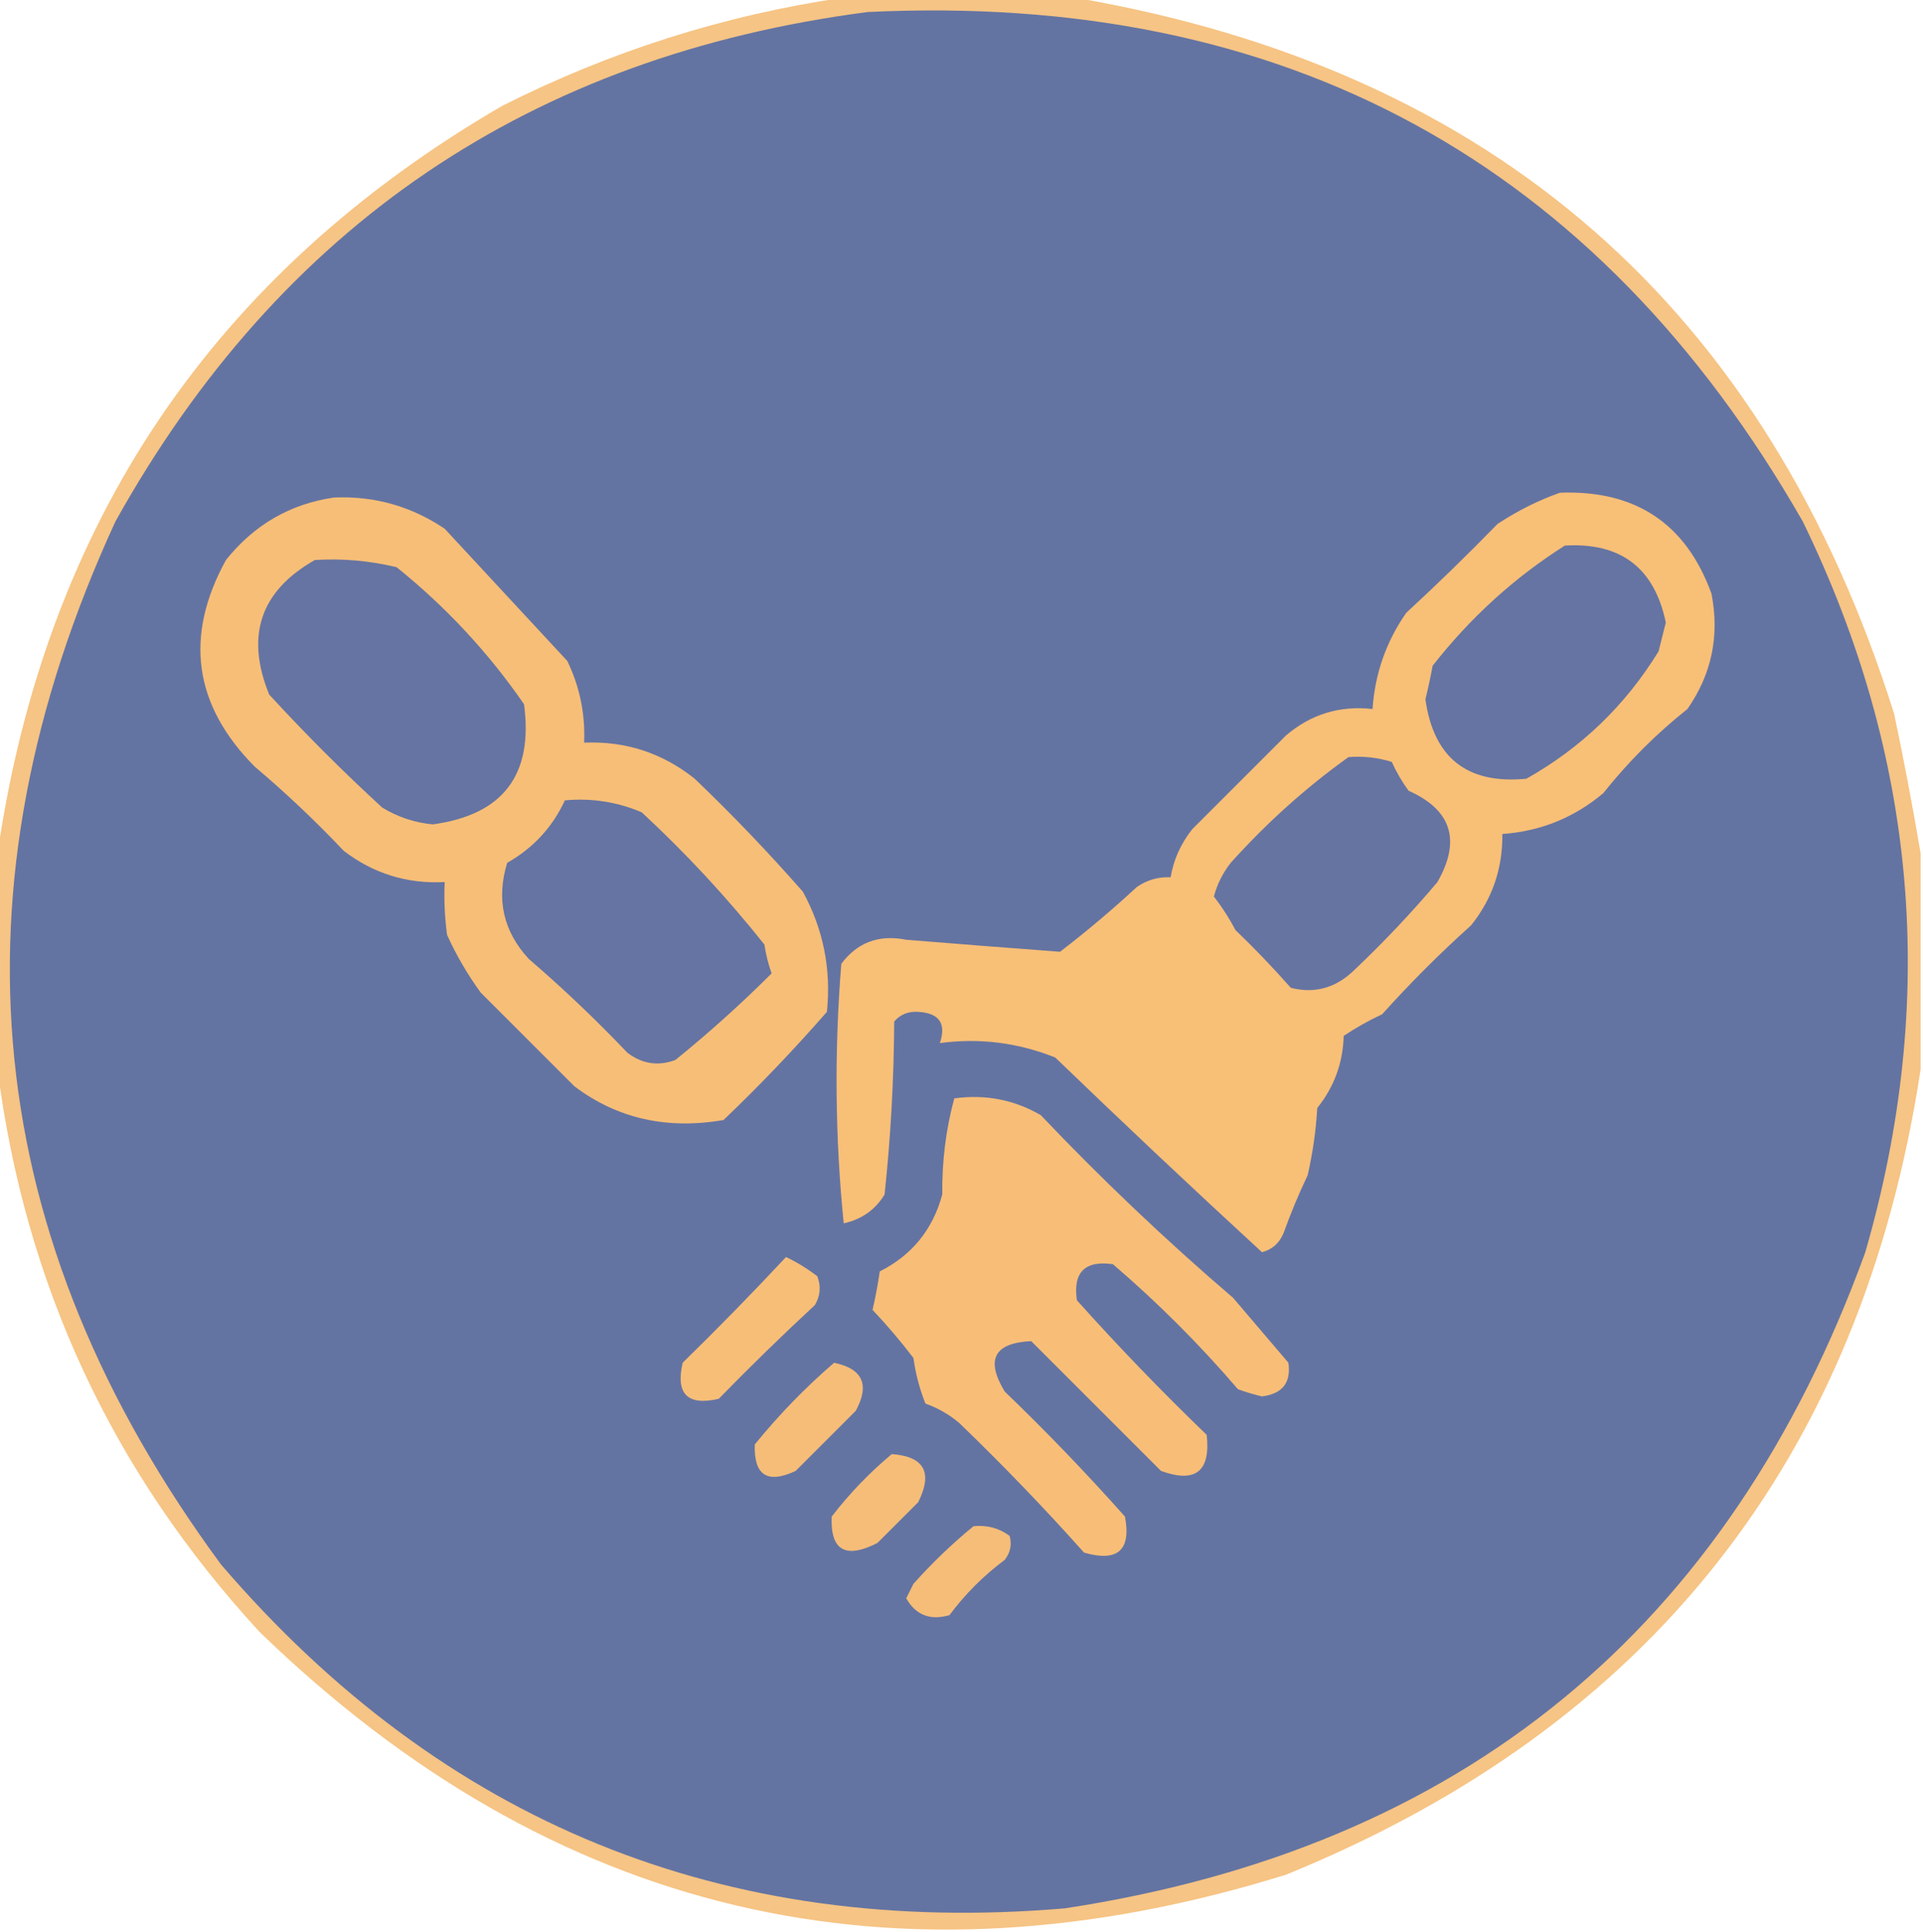 <?xml version="1.0" encoding="UTF-8"?>
<!DOCTYPE svg PUBLIC "-//W3C//DTD SVG 1.1//EN" "http://www.w3.org/Graphics/SVG/1.1/DTD/svg11.dtd">
<svg xmlns="http://www.w3.org/2000/svg" version="1.1" width="400px" height="402px" style="shape-rendering:geometricPrecision; text-rendering:geometricPrecision; image-rendering:optimizeQuality; fill-rule:evenodd; clip-rule:evenodd" xmlns:xlink="http://www.w3.org/1999/xlink">
<g><path style="opacity:0.907" fill="#f6be78" d="M 175.5,-0.5 C 191.5,-0.5 207.5,-0.5 223.5,-0.5C 310.586,14.412 367.419,64.078 394,148.5C 396.055,158.267 397.888,167.934 399.5,177.5C 399.5,192.5 399.5,207.5 399.5,222.5C 387.165,303.357 343.165,359.191 267.5,390C 186.032,415.338 114.866,398.505 54,339.5C 23.411,306.32 5.244,267.32 -0.5,222.5C -0.5,207.5 -0.5,192.5 -0.5,177.5C 9.465,108.731 44.465,56.897 104.5,22C 127.074,10.615 150.741,3.115 175.5,-0.5 Z"/></g>
<g><path style="opacity:1" fill="#6474a2" d="M 180.5,2.5 C 267.353,-1.669 332.186,33.664 375,108.5C 398.824,157.423 403.157,208.09 388,260.5C 359.556,338.939 304.056,384.439 221.5,397C 150.606,403.048 92.106,379.214 46,325.5C -4.014,257.637 -11.347,185.304 24,108.5C 58.301,46.923 110.467,11.59 180.5,2.5 Z"/></g>
<g><path style="opacity:1" fill="#f7be77" d="M 69.5,103.5 C 77.885,103.149 85.552,105.316 92.5,110C 101,119.167 109.5,128.333 118,137.5C 120.593,142.871 121.759,148.538 121.5,154.5C 130.099,154.132 137.765,156.632 144.5,162C 152.365,169.53 159.865,177.364 167,185.5C 171.258,193.305 172.925,201.638 172,210.5C 165.17,218.329 158.004,225.829 150.5,233C 138.73,235.036 128.396,232.703 119.5,226C 112.973,219.473 106.473,212.973 100,206.5C 97.268,202.759 94.934,198.759 93,194.5C 92.501,190.848 92.335,187.182 92.5,183.5C 84.681,183.905 77.681,181.738 71.5,177C 65.636,170.801 59.469,164.968 53,159.5C 40.285,146.7 38.285,132.367 47,116.5C 52.891,109.145 60.391,104.812 69.5,103.5 Z"/></g>
<g><path style="opacity:1" fill="#f8bf77" d="M 324.5,102.5 C 340.211,101.924 350.711,108.924 356,123.5C 357.717,132.247 356.05,140.247 351,147.5C 344.5,152.667 338.667,158.5 333.5,165C 327.441,170.101 320.441,172.934 312.5,173.5C 312.585,180.651 310.419,186.984 306,192.5C 299.5,198.333 293.333,204.5 287.5,211C 284.705,212.3 282.039,213.8 279.5,215.5C 279.341,221.131 277.508,226.131 274,230.5C 273.727,235.229 273.061,239.896 272,244.5C 270.147,248.385 268.48,252.385 267,256.5C 266.128,258.613 264.628,259.946 262.5,260.5C 247.937,247.099 233.604,233.599 219.5,220C 211.723,216.89 203.723,215.89 195.5,217C 196.871,212.918 195.371,210.751 191,210.5C 188.966,210.354 187.299,211.02 186,212.5C 185.938,224.57 185.272,236.57 184,248.5C 182.078,251.662 179.245,253.662 175.5,254.5C 173.702,236.657 173.536,218.657 175,200.5C 178.349,196.037 182.849,194.37 188.5,195.5C 199.198,196.375 209.865,197.208 220.5,198C 226.059,193.727 231.392,189.227 236.5,184.5C 238.618,183.054 240.951,182.387 243.5,182.5C 244.117,178.835 245.617,175.502 248,172.5C 254.5,166 261,159.5 267.5,153C 272.697,148.57 278.697,146.737 285.5,147.5C 285.999,140.159 288.332,133.492 292.5,127.5C 298.986,121.515 305.319,115.348 311.5,109C 315.694,106.236 320.028,104.069 324.5,102.5 Z"/></g>
<g><path style="opacity:1" fill="#6574a2" d="M 325.5,113.5 C 337.127,112.809 344.127,118.142 346.5,129.5C 346,131.5 345.5,133.5 345,135.5C 338.093,146.741 328.927,155.574 317.5,162C 305.224,163.197 298.224,157.697 296.5,145.5C 297.064,143.181 297.564,140.847 298,138.5C 305.839,128.485 315.005,120.151 325.5,113.5 Z"/></g>
<g><path style="opacity:1" fill="#6574a2" d="M 65.5,116.5 C 71.262,116.149 76.928,116.649 82.5,118C 92.746,126.244 101.58,135.744 109,146.5C 110.975,161.187 104.642,169.521 90,171.5C 86.237,171.135 82.737,169.968 79.5,168C 71.333,160.5 63.5,152.667 56,144.5C 51.004,132.247 54.17,122.913 65.5,116.5 Z"/></g>
<g><path style="opacity:1" fill="#6674a2" d="M 280.5,157.5 C 283.579,157.26 286.579,157.593 289.5,158.5C 290.458,160.624 291.625,162.624 293,164.5C 301.943,168.499 303.943,174.832 299,183.5C 293.532,189.969 287.699,196.136 281.5,202C 277.721,205.574 273.387,206.741 268.5,205.5C 264.794,201.295 260.96,197.295 257,193.5C 255.697,191.032 254.197,188.699 252.5,186.5C 253.194,183.912 254.36,181.579 256,179.5C 263.49,171.164 271.657,163.83 280.5,157.5 Z"/></g>
<g><path style="opacity:1" fill="#6574a2" d="M 117.5,166.5 C 123.072,165.99 128.405,166.823 133.5,169C 142.735,177.565 151.235,186.732 159,196.5C 159.311,198.556 159.811,200.556 160.5,202.5C 154.183,208.813 147.517,214.813 140.5,220.5C 136.934,221.851 133.601,221.351 130.5,219C 123.969,212.135 117.136,205.635 110,199.5C 104.681,193.749 103.181,187.082 105.5,179.5C 110.932,176.405 114.932,172.072 117.5,166.5 Z"/></g>
<g><path style="opacity:1" fill="#f8be77" d="M 198.5,228.5 C 205,227.617 211,228.784 216.5,232C 229.228,245.397 242.562,258.064 256.5,270C 260.333,274.5 264.167,279 268,283.5C 268.587,287.638 266.753,289.971 262.5,290.5C 260.803,290.101 259.137,289.601 257.5,289C 249.5,279.667 240.833,271 231.5,263C 225.667,262.167 223.167,264.667 224,270.5C 232.636,280.137 241.636,289.47 251,298.5C 251.844,306.105 248.677,308.605 241.5,306C 232.5,297 223.5,288 214.5,279C 206.786,279.362 204.953,282.862 209,289.5C 217.697,297.863 226.031,306.53 234,315.5C 235.324,322.505 232.49,325.005 225.5,323C 217.197,313.696 208.531,304.696 199.5,296C 197.404,294.234 195.071,292.901 192.5,292C 191.291,288.963 190.457,285.796 190,282.5C 187.325,278.995 184.491,275.661 181.5,272.5C 182.108,269.855 182.608,267.188 183,264.5C 189.695,261.123 194.028,255.79 196,248.5C 195.929,241.559 196.763,234.892 198.5,228.5 Z"/></g>
<g><path style="opacity:1" fill="#f7be77" d="M 163.5,261.5 C 165.764,262.581 167.931,263.915 170,265.5C 170.808,267.579 170.641,269.579 169.5,271.5C 162.681,277.819 156.014,284.319 149.5,291C 143,292.5 140.5,290 142,283.5C 149.369,276.298 156.536,268.965 163.5,261.5 Z"/></g>
<g><path style="opacity:0.999" fill="#f6bd78" d="M 173.5,283.5 C 179.459,284.752 180.959,288.085 178,293.5C 173.833,297.667 169.667,301.833 165.5,306C 159.619,308.754 156.786,306.92 157,300.5C 162.031,294.303 167.531,288.636 173.5,283.5 Z"/></g>
<g><path style="opacity:0.999" fill="#f5bd78" d="M 185.5,302.5 C 192.249,302.992 194.082,306.325 191,312.5C 188.167,315.333 185.333,318.167 182.5,321C 175.861,324.371 172.694,322.537 173,315.5C 176.731,310.666 180.898,306.332 185.5,302.5 Z"/></g>
<g><path style="opacity:0.999" fill="#f5bd78" d="M 202.5,317.5 C 205.272,317.22 207.772,317.887 210,319.5C 210.52,321.289 210.187,322.956 209,324.5C 204.597,327.781 200.763,331.614 197.5,336C 193.492,337.171 190.492,336.005 188.5,332.5C 189,331.5 189.5,330.5 190,329.5C 193.869,325.156 198.036,321.156 202.5,317.5 Z"/></g>
</svg>

